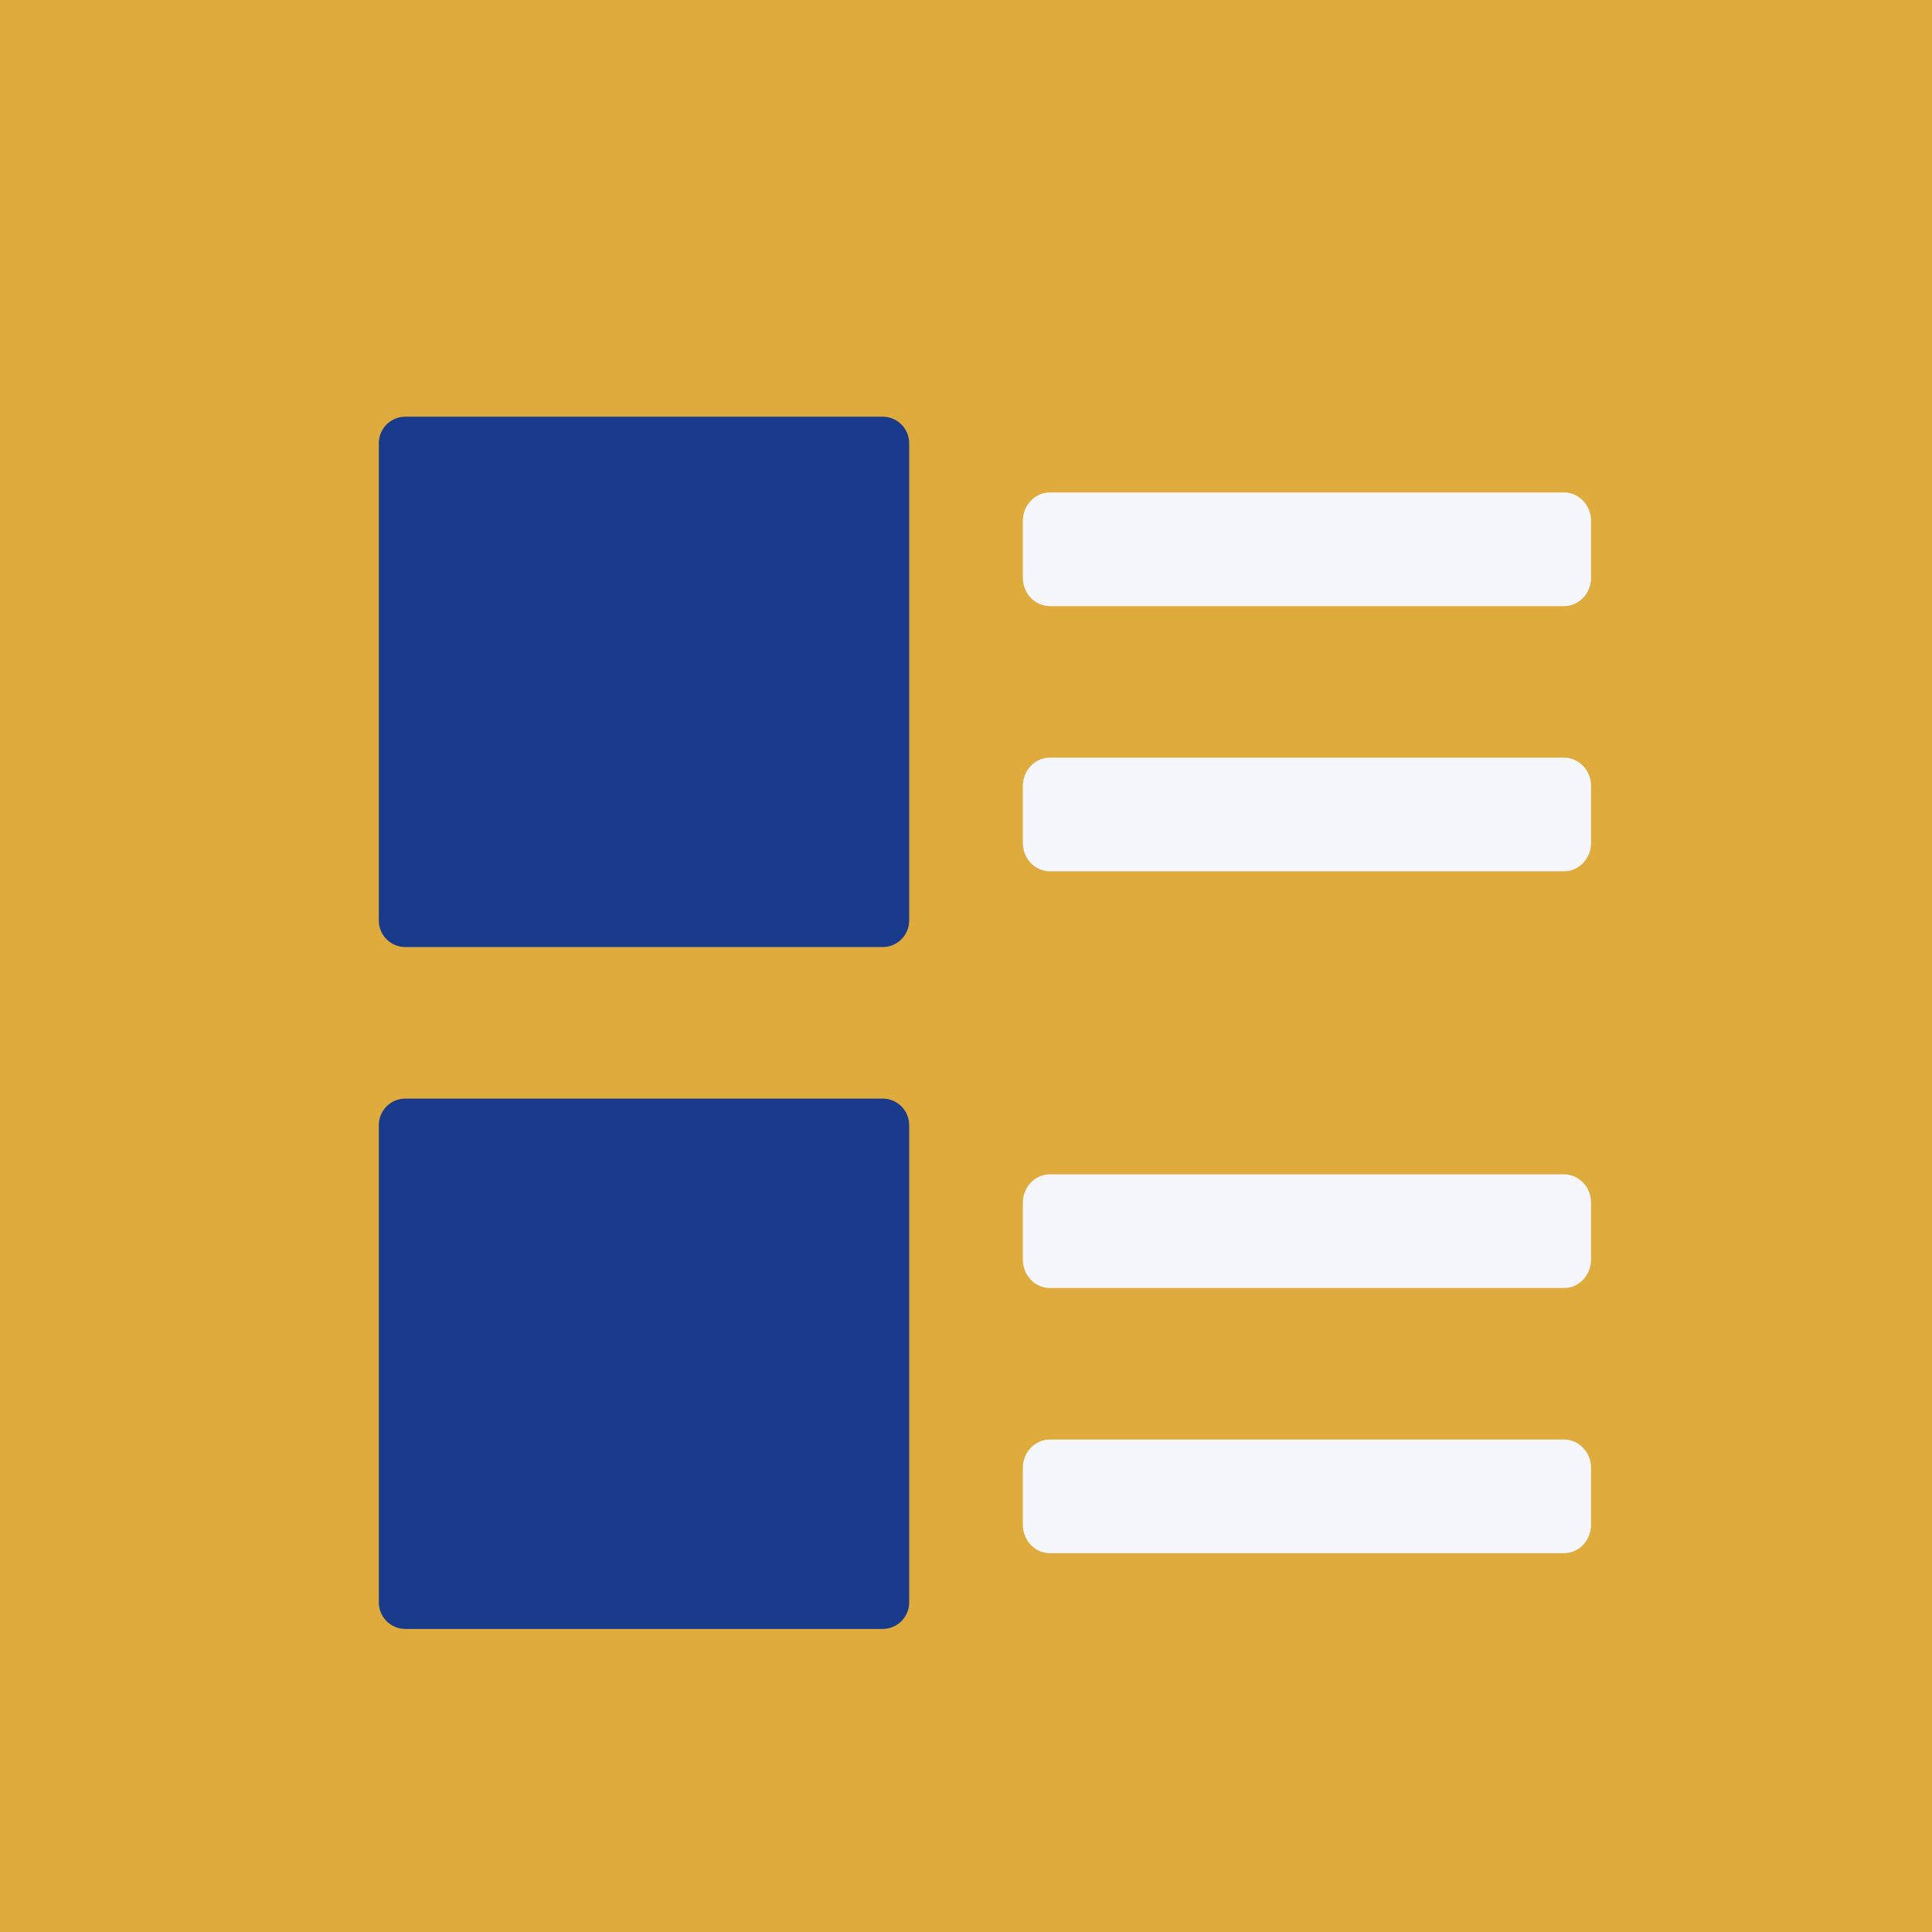 <?xml version="1.0" encoding="UTF-8"?>
<svg width="51px" height="51px" viewBox="0 0 51 51" version="1.1" xmlns="http://www.w3.org/2000/svg" xmlns:xlink="http://www.w3.org/1999/xlink">
    <!-- Generator: Sketch 62 (91390) - https://sketch.com -->
    <title>Group</title>
    <desc>Created with Sketch.</desc>
    <g id="Home" stroke="none" stroke-width="1" fill="none" fill-rule="evenodd">
        <g id="Component/Callout/Merchant-Directory" transform="translate(-45, -64)">
            <g id="Callout">
                <g id="Group-4" transform="translate(24, 34)">
                    <g id="Group" transform="translate(19, 29)">
                        <g id="paragraph">
                            <rect id="Rectangle" fill="#dfab3c" x="0" y="0" width="55" height="55"></rect>
                            <path d="M25.3,12 L12.7,12 C12.313,12 12,12.313 12,12.7 L12,25.3 C12,25.687 12.313,26 12.7,26 L25.3,26 C25.687,26 26,25.687 26,25.3 L26,12.7 C26,12.313 25.687,12 25.3,12 Z" id="Path" fill="#1A3B8B" fill-rule="nonzero"></path>
                            <path d="M25.3,30 L12.7,30 C12.313,30 12,30.313 12,30.7 L12,43.3 C12,43.687 12.313,44 12.7,44 L25.3,44 C25.687,44 26,43.687 26,43.3 L26,30.7 C26,30.313 25.687,30 25.3,30 Z" id="Path" fill="#1A3B8B" fill-rule="nonzero"></path>
                            <path d="M43.286,17 L29.714,17 C29.32,17 29,16.664 29,16.25 L29,14.75 C29,14.336 29.32,14 29.714,14 L43.286,14 C43.68,14 44,14.336 44,14.75 L44,16.25 C44,16.664 43.68,17 43.286,17 Z" id="Path" fill="#F6F7FC" fill-rule="nonzero"></path>
                            <path d="M43.286,24 L29.714,24 C29.32,24 29,23.664 29,23.25 L29,21.75 C29,21.336 29.32,21 29.714,21 L43.286,21 C43.68,21 44,21.336 44,21.75 L44,23.25 C44,23.664 43.68,24 43.286,24 Z" id="Path" fill="#F6F7FC" fill-rule="nonzero"></path>
                            <path d="M43.286,35 L29.714,35 C29.32,35 29,34.664 29,34.25 L29,32.75 C29,32.336 29.32,32 29.714,32 L43.286,32 C43.68,32 44,32.336 44,32.75 L44,34.25 C44,34.664 43.68,35 43.286,35 Z" id="Path" fill="#F6F7FC" fill-rule="nonzero"></path>
                            <path d="M43.286,42 L29.714,42 C29.32,42 29,41.664 29,41.25 L29,39.75 C29,39.336 29.32,39 29.714,39 L43.286,39 C43.68,39 44,39.336 44,39.75 L44,41.25 C44,41.664 43.68,42 43.286,42 Z" id="Path" fill="#F6F7FC" fill-rule="nonzero"></path>
                        </g>
                    </g>
                </g>
            </g>
        </g>
    </g>
</svg>